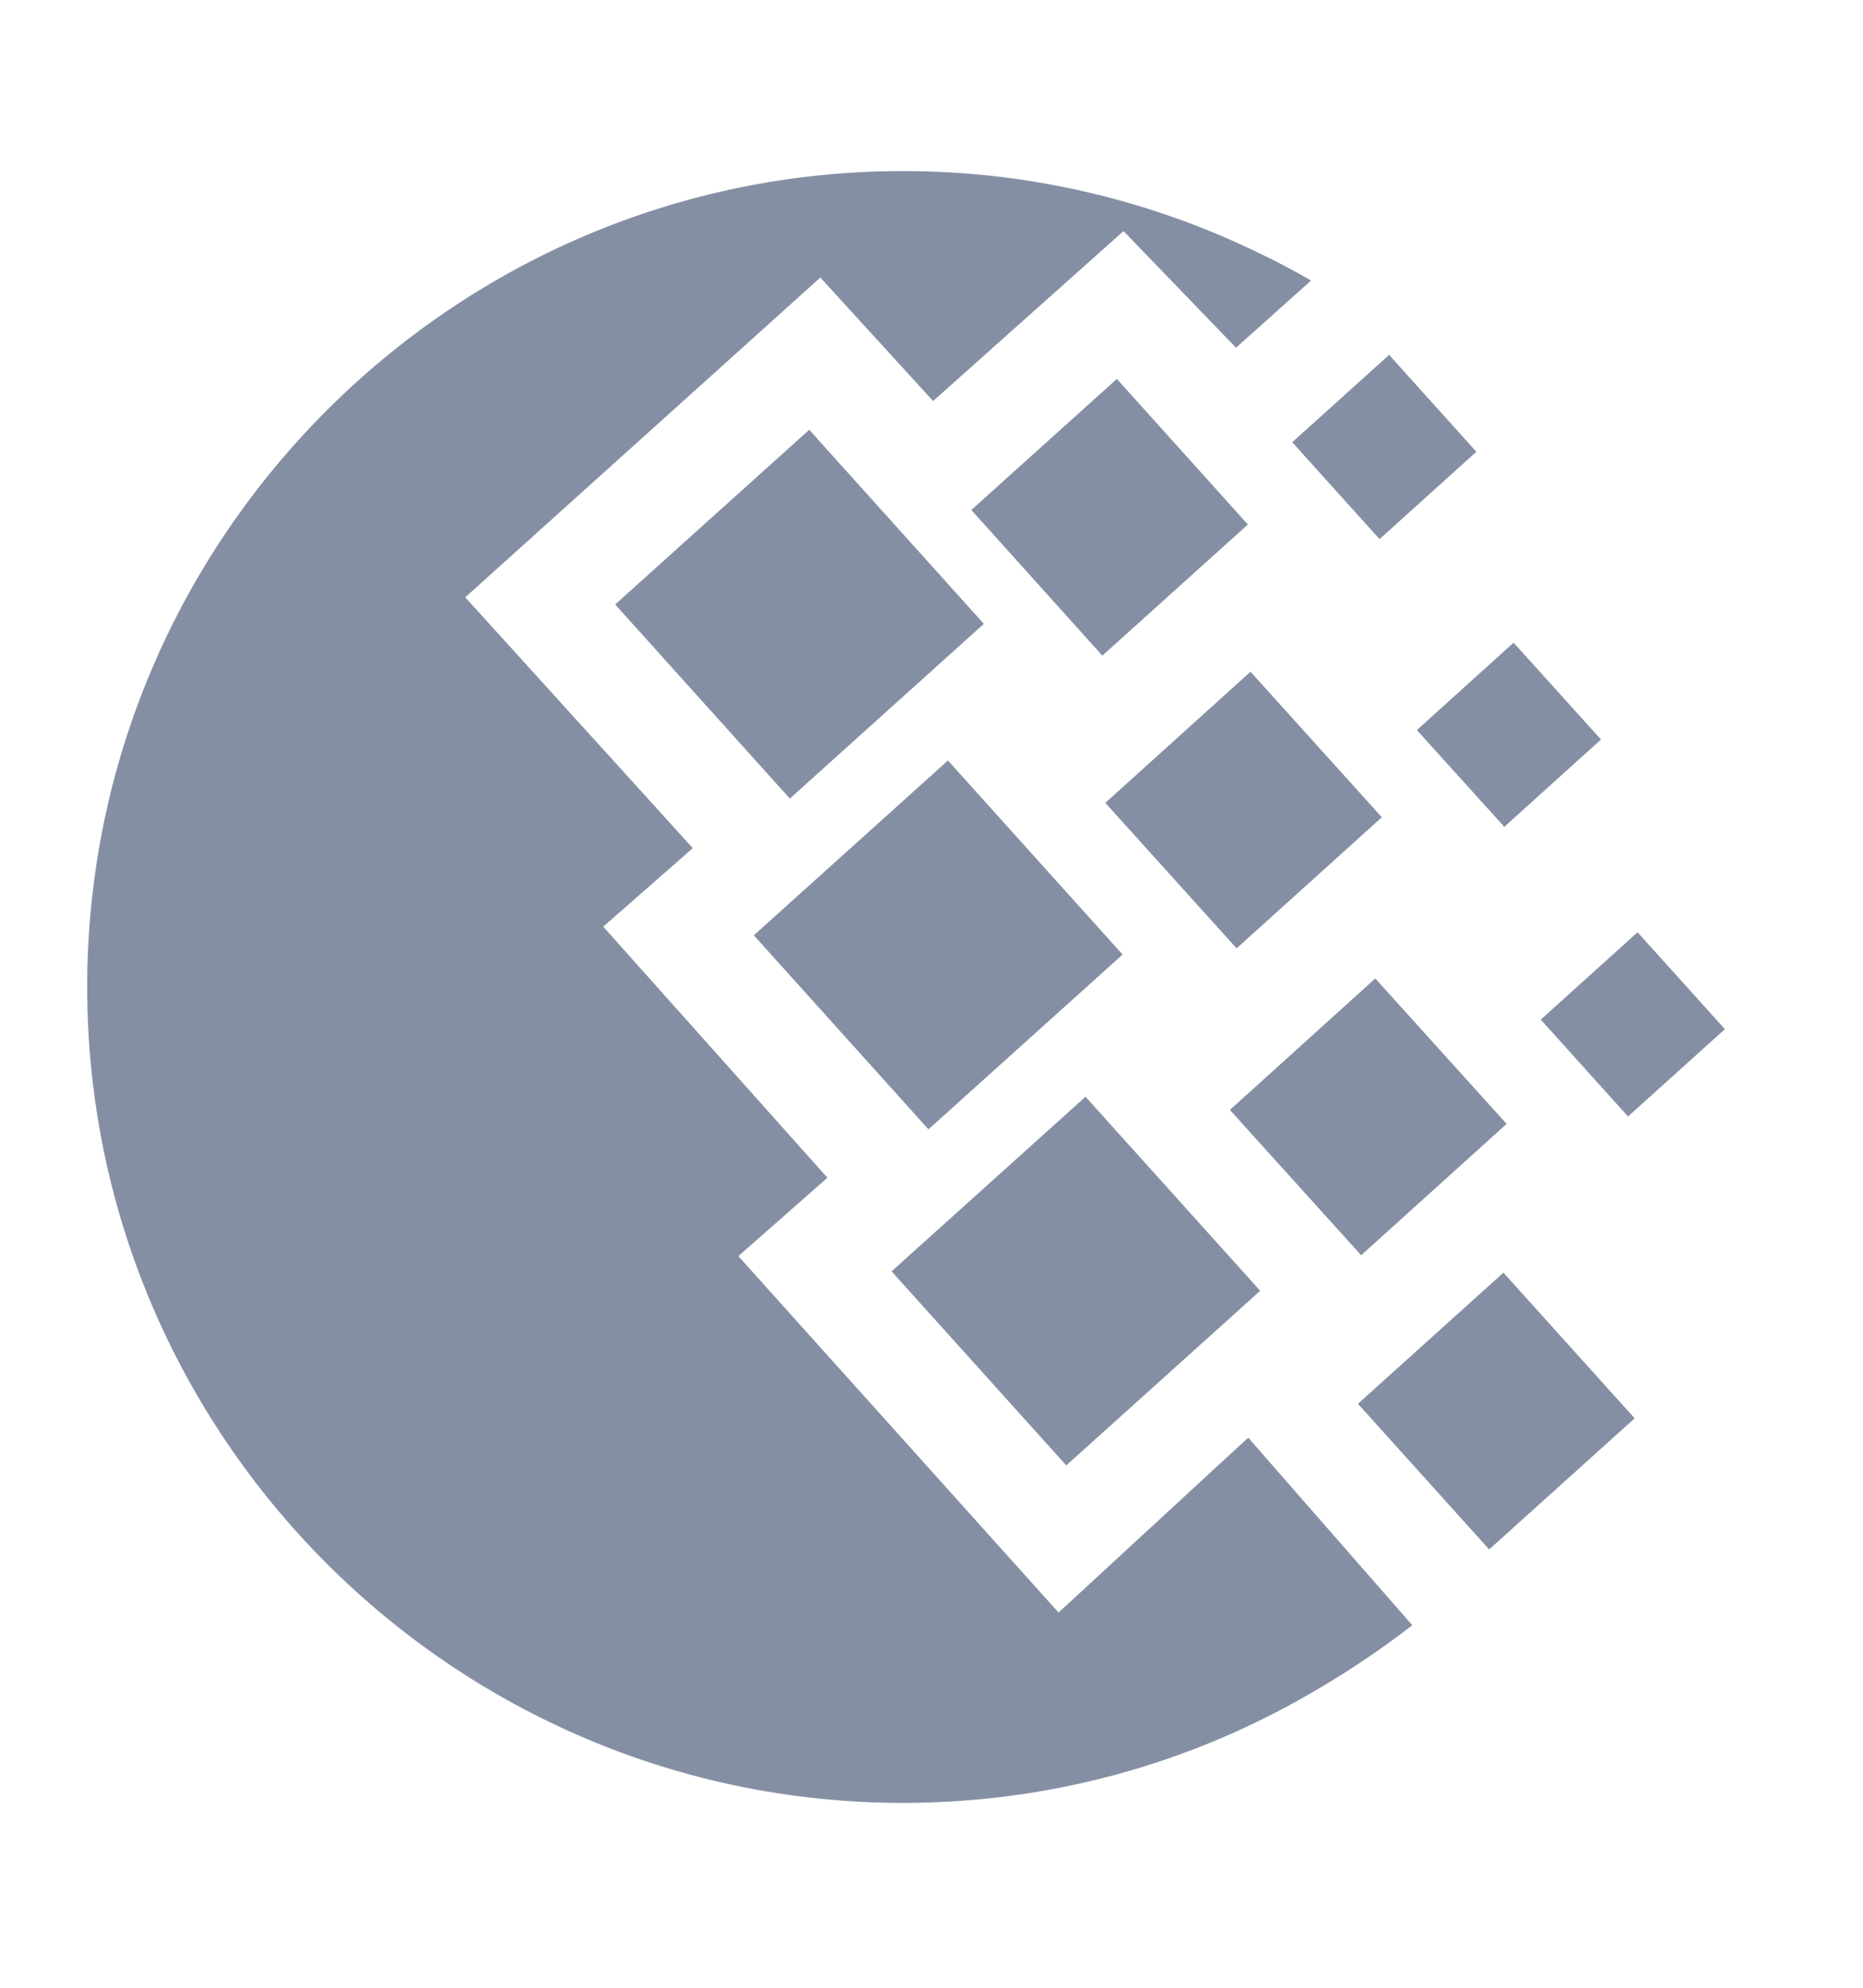 <svg width="30" height="32" viewBox="0 0 30 32" fill="none" xmlns="http://www.w3.org/2000/svg">
<g id="symbols (1) 1">
<g id="Group">
<g id="Group_2">
<path id="Vector" d="M22.146 15.752L19.805 17.868L21.919 20.208L24.261 18.093L22.146 15.752Z" fill="#858FA4"/>
</g>
</g>
<g id="Group_3">
<g id="Group_4">
<path id="Vector_2" d="M17.48 17.656L14.357 20.467L17.17 23.591L20.293 20.78L17.48 17.656Z" fill="#858FA4"/>
</g>
</g>
<g id="Group_5">
<g id="Group_6">
<path id="Vector_3" d="M26.37 15.008L24.811 16.414L26.216 17.974L27.776 16.568L26.37 15.008Z" fill="#858FA4"/>
</g>
</g>
<g id="Group_7">
<g id="Group_8">
<path id="Vector_4" d="M17.985 6.1L15.641 8.21L17.751 10.555L20.095 8.444L17.985 6.1Z" fill="#858FA4"/>
</g>
</g>
<g id="Group_9">
<g id="Group_10">
<path id="Vector_5" d="M24.373 10.346L22.816 11.753L24.224 13.311L25.781 11.905L24.373 10.346Z" fill="#858FA4"/>
</g>
</g>
<g id="Group_11">
<g id="Group_12">
<path id="Vector_6" d="M15.265 12.243L12.139 15.057L14.951 18.181L18.077 15.367L15.265 12.243Z" fill="#858FA4"/>
</g>
</g>
<g id="Group_13">
<g id="Group_14">
<path id="Vector_7" d="M13.031 6.919L9.906 9.731L12.719 12.856L15.843 10.043L13.031 6.919Z" fill="#858FA4"/>
</g>
</g>
<g id="Group_15">
<g id="Group_16">
<path id="Vector_8" d="M20.137 10.814L17.799 12.925L19.913 15.267L22.252 13.157L20.137 10.814Z" fill="#858FA4"/>
</g>
</g>
<g id="Group_17">
<g id="Group_18">
<path id="Vector_9" d="M22.369 5.713L20.809 7.119L22.215 8.679L23.774 7.273L22.369 5.713Z" fill="#858FA4"/>
</g>
</g>
<g id="Group_19">
<g id="Group_20">
<path id="Vector_10" d="M24.21 20.488L21.867 22.599L23.98 24.944L26.323 22.833L24.21 20.488Z" fill="#858FA4"/>
</g>
</g>
<g id="Group_21">
<g id="Group_22">
<path id="Vector_11" d="M20.1 23.144L17.046 25.96L11.89 20.222L13.324 18.96L9.714 14.918L11.156 13.654L7.492 9.616L13.21 4.468L15.026 6.456L18.092 3.72L19.904 5.598L21.112 4.516C20.842 4.36 20.572 4.216 20.298 4.086C18.556 3.234 16.6 2.754 14.54 2.754C7.306 2.754 1.404 8.654 1.404 15.89C1.404 23.124 7.306 29.024 14.54 29.024C16.89 29.024 19.104 28.402 21.014 27.312C21.644 26.956 22.218 26.57 22.742 26.164L20.1 23.144Z" fill="#858FA4"/>
</g>
</g>
</g>
</svg>
